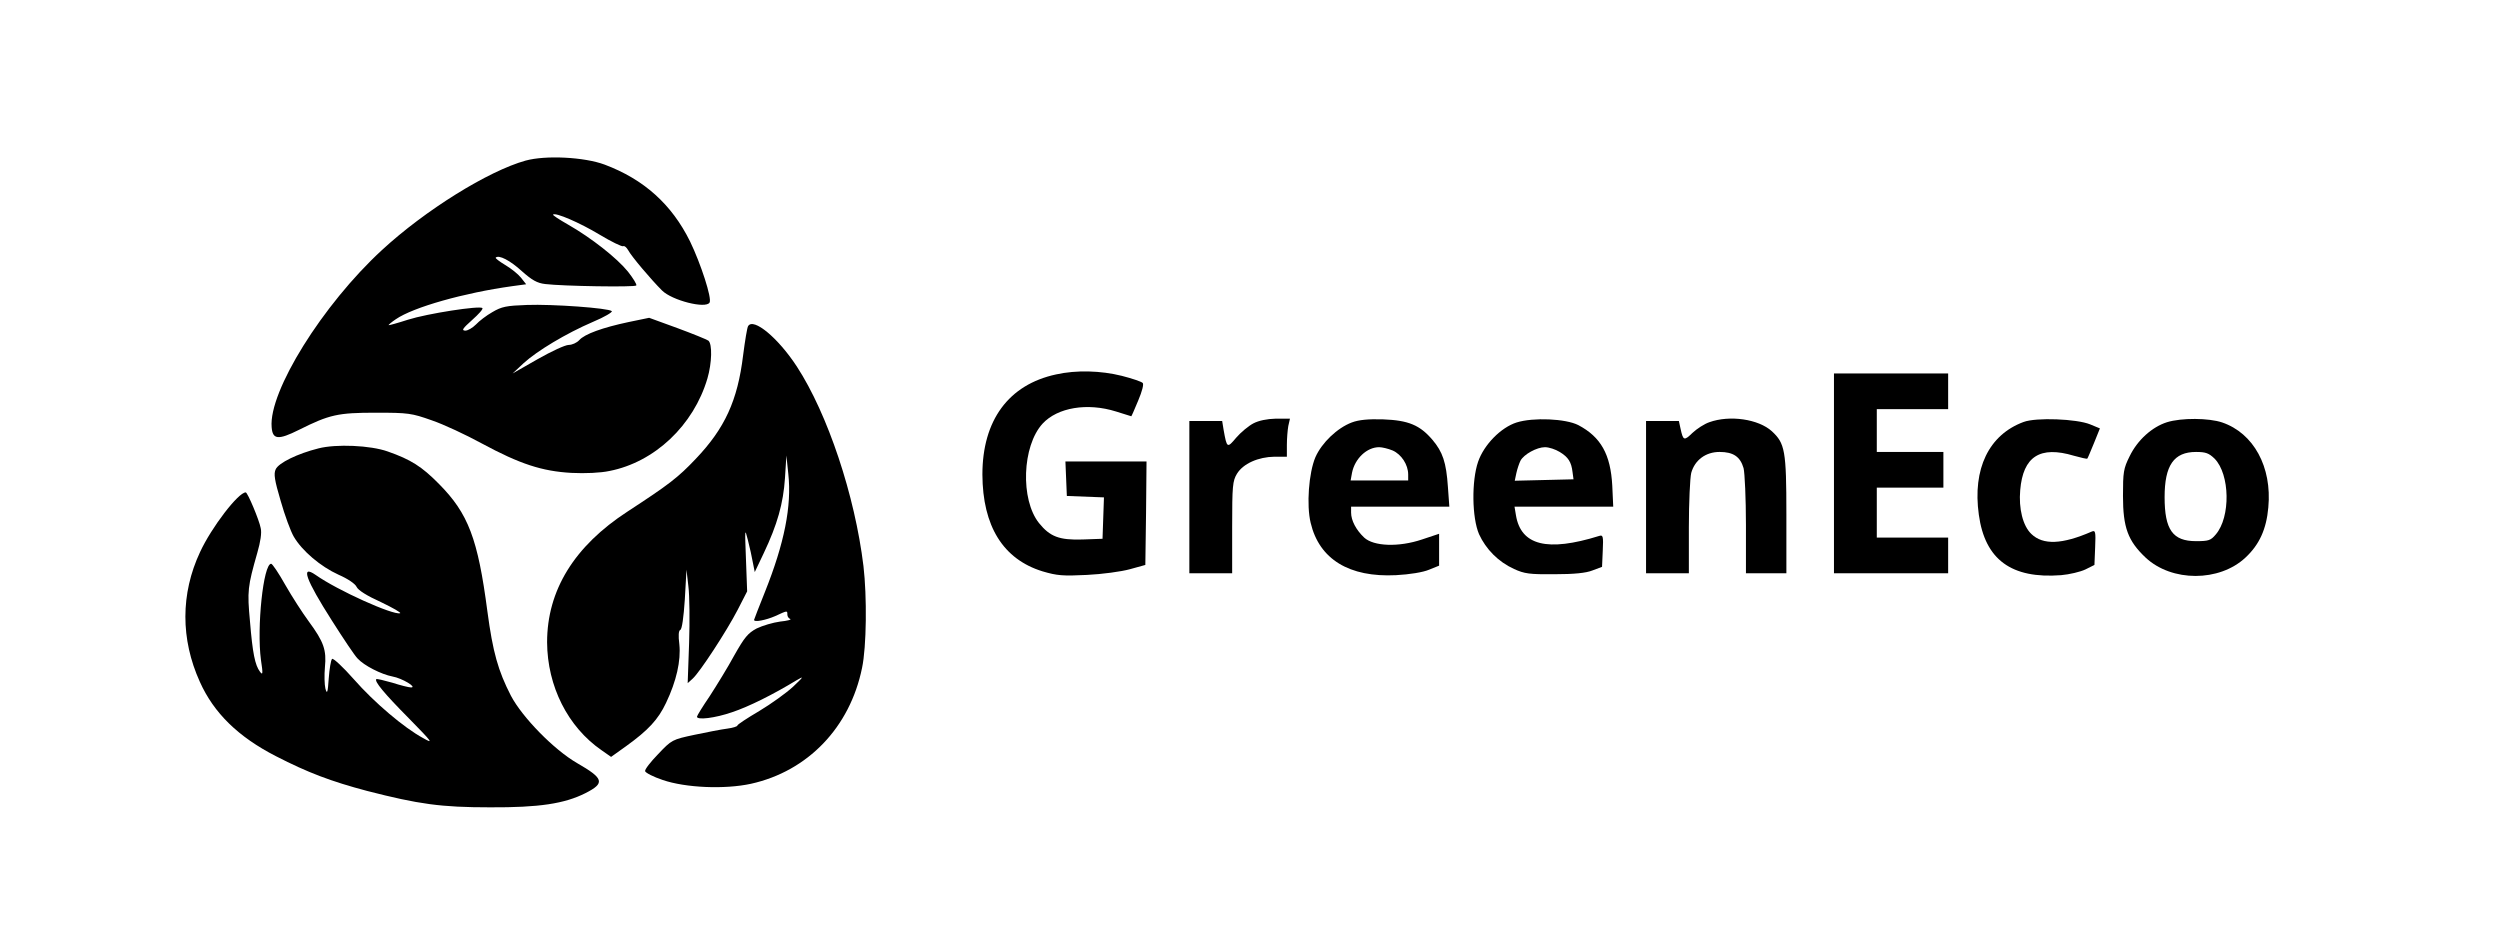 <?xml version="1.0" standalone="no"?>
<!DOCTYPE svg PUBLIC "-//W3C//DTD SVG 20010904//EN"
 "http://www.w3.org/TR/2001/REC-SVG-20010904/DTD/svg10.dtd">
<svg version="1.0" xmlns="http://www.w3.org/2000/svg"
 width="1051pt" height="393pt" viewBox="0 0 1051 393"
 preserveAspectRatio="xMidYMid meet">

<g transform="translate(0,393) scale(0.1,-0.1)"
fill="#000000" stroke="none">
<path d="M2210 3255 c-158 -44 -423 -209 -604 -376 -250 -230 -477 -595 -464
-745 4 -52 27 -55 115 -11 128 64 163 72 323 72 137 0 150 -2 235 -32 50 -17
144 -61 210 -97 161 -87 254 -117 377 -124 58 -3 123 0 160 8 190 37 354 192
412 389 19 65 21 145 4 159 -7 5 -66 29 -131 53 l-118 43 -87 -18 c-108 -23
-184 -50 -207 -76 -10 -11 -30 -20 -44 -20 -15 0 -73 -27 -131 -60 l-105 -60
46 43 c57 52 178 125 292 174 48 20 83 41 79 45 -13 13 -250 30 -357 26 -86
-3 -106 -7 -145 -30 -25 -14 -56 -38 -69 -52 -14 -14 -34 -26 -45 -26 -17 1
-11 9 29 45 27 24 47 46 43 50 -11 11 -231 -23 -313 -49 -43 -14 -80 -24 -81
-23 -2 1 12 13 30 25 74 51 288 111 489 139 l59 8 -22 28 c-12 15 -42 39 -66
53 -25 15 -43 29 -40 31 13 13 61 -12 110 -57 43 -38 64 -50 98 -54 73 -9 378
-14 383 -6 3 4 -13 30 -35 58 -46 57 -154 142 -252 198 -37 21 -66 40 -63 42
10 10 112 -34 195 -84 50 -30 95 -52 100 -49 5 3 14 -5 21 -17 13 -25 95 -122
142 -169 42 -42 184 -78 200 -51 11 17 -37 164 -82 257 -77 156 -194 261 -359
323 -86 32 -248 40 -332 17z"/>
<path d="M3145 2559 c-4 -6 -13 -61 -21 -123 -23 -190 -77 -307 -199 -435 -76
-80 -113 -108 -286 -221 -225 -146 -339 -332 -339 -550 1 -185 87 -356 229
-454 l40 -28 63 45 c93 67 135 112 168 182 44 92 63 178 56 246 -5 38 -3 58 4
61 7 2 14 53 19 128 l7 125 8 -70 c5 -38 6 -146 3 -238 l-6 -169 21 19 c30 27
143 200 189 289 l40 78 -5 135 c-5 129 -5 133 8 81 8 -30 17 -73 21 -95 l8
-40 38 80 c57 120 82 209 89 315 l6 95 8 -77 c15 -136 -17 -293 -98 -496 -25
-63 -46 -116 -46 -118 0 -11 50 -1 89 16 52 24 51 24 51 6 0 -8 6 -16 12 -18
7 -3 -12 -8 -42 -11 -30 -4 -74 -17 -99 -29 -37 -20 -51 -37 -94 -113 -27 -50
-74 -126 -103 -171 -30 -44 -54 -83 -54 -87 0 -15 76 -6 148 19 69 23 170 73
272 135 31 18 29 15 -16 -28 -28 -26 -92 -72 -142 -102 -51 -30 -92 -57 -92
-61 0 -4 -19 -10 -42 -13 -24 -3 -86 -15 -138 -26 -94 -20 -96 -21 -153 -81
-32 -33 -57 -65 -55 -72 2 -7 35 -24 74 -37 96 -33 261 -40 371 -16 239 53
416 237 467 487 19 89 21 300 6 428 -36 297 -150 639 -280 839 -79 121 -183
207 -205 170z"/>
<path d="M4440 2356 c-200 -43 -310 -193 -310 -421 1 -217 87 -356 253 -407
61 -18 85 -20 186 -15 64 3 145 14 181 24 l65 18 3 218 2 217 -170 0 -171 0 3
-72 3 -73 78 -3 78 -3 -3 -87 -3 -87 -85 -3 c-97 -3 -136 12 -182 69 -79 99
-71 324 15 418 63 68 188 89 309 51 34 -11 63 -20 64 -20 1 0 14 30 29 66 17
40 24 69 19 74 -6 6 -45 19 -88 30 -88 22 -191 25 -276 6z"/>
<path d="M7710 1940 l0 -420 240 0 240 0 0 75 0 75 -150 0 -150 0 0 105 0 105
140 0 140 0 0 75 0 75 -140 0 -140 0 0 90 0 90 150 0 150 0 0 75 0 75 -240 0
-240 0 0 -420z"/>
<path d="M5269 2150 c-21 -11 -53 -38 -72 -60 -38 -45 -39 -45 -53 33 l-6 37
-69 0 -69 0 0 -320 0 -320 90 0 90 0 0 193 c0 175 2 195 20 225 26 43 90 71
158 72 l52 0 0 49 c0 27 3 63 6 80 l7 31 -59 0 c-38 -1 -72 -8 -95 -20z"/>
<path d="M5683 2154 c-61 -23 -126 -85 -153 -146 -28 -66 -38 -202 -20 -276
36 -153 162 -230 359 -220 57 3 113 12 139 23 l42 17 0 67 0 67 -72 -24 c-98
-33 -203 -29 -243 8 -34 32 -55 72 -55 105 l0 25 206 0 207 0 -6 83 c-7 104
-22 147 -65 198 -53 62 -101 82 -207 86 -63 2 -103 -2 -132 -13z m172 -118
c36 -16 65 -59 65 -101 l0 -25 -121 0 -121 0 6 33 c12 59 62 107 114 107 12 0
38 -6 57 -14z"/>
<path d="M6376 2154 c-66 -21 -137 -93 -162 -165 -28 -81 -26 -236 4 -305 29
-63 81 -116 147 -146 44 -20 65 -23 170 -22 82 0 133 5 160 16 l40 15 3 68 c3
61 1 67 -15 62 -218 -68 -329 -40 -350 87 l-6 36 208 0 207 0 -4 88 c-7 132
-48 205 -143 255 -53 27 -189 33 -259 11z m181 -124 c36 -22 49 -42 54 -85 l4
-30 -123 -3 -124 -3 7 33 c4 18 12 41 17 51 14 27 69 57 103 57 17 0 44 -9 62
-20z"/>
<path d="M7186 2155 c-21 -7 -53 -28 -71 -45 -35 -34 -39 -33 -50 18 l-7 32
-69 0 -69 0 0 -320 0 -320 90 0 90 0 0 193 c0 105 5 209 10 229 15 54 61 88
119 88 58 0 87 -20 101 -68 5 -20 10 -128 10 -239 l0 -203 85 0 85 0 0 248 c0
268 -6 298 -61 349 -56 51 -177 69 -263 38z"/>
<path d="M8507 2156 c-146 -54 -215 -197 -188 -390 26 -189 137 -270 346 -254
35 3 81 14 102 24 l38 19 3 74 c3 67 1 73 -15 66 -124 -54 -204 -57 -253 -10
-36 34 -54 107 -47 185 12 141 83 187 226 144 29 -8 54 -14 56 -12 2 2 14 31
28 65 l25 62 -41 17 c-56 23 -227 30 -280 10z"/>
<path d="M9110 2155 c-63 -20 -124 -75 -157 -143 -26 -52 -28 -67 -28 -167 0
-133 21 -189 95 -259 110 -103 310 -103 420 0 58 54 88 119 96 211 16 170 -62
312 -194 357 -56 19 -171 20 -232 1z m200 -153 c65 -66 68 -246 5 -319 -21
-25 -30 -28 -83 -28 -98 0 -132 48 -132 185 0 134 39 190 132 190 41 0 54 -5
78 -28z"/>
<path d="M1339 2045 c-88 -22 -168 -61 -180 -88 -9 -19 -5 -45 21 -133 17 -60
42 -128 55 -150 35 -60 113 -126 188 -160 39 -17 70 -38 76 -51 6 -14 44 -38
102 -64 50 -24 87 -45 81 -47 -29 -9 -263 96 -355 161 -65 45 -42 -19 69 -193
47 -74 95 -146 107 -158 27 -30 100 -67 147 -76 40 -7 105 -46 78 -46 -9 0
-45 9 -79 20 -35 10 -65 17 -67 15 -9 -9 32 -59 137 -165 101 -103 104 -108
60 -83 -80 43 -206 150 -292 248 -45 51 -86 89 -91 85 -5 -5 -11 -42 -14 -82
-4 -61 -7 -68 -14 -43 -4 17 -5 57 -2 90 7 72 -4 106 -69 194 -25 34 -69 102
-97 151 -28 50 -55 90 -60 90 -33 0 -61 -268 -43 -404 9 -59 8 -66 -4 -50 -21
28 -31 78 -42 211 -12 129 -10 146 31 290 13 45 19 83 14 103 -6 33 -55 150
-63 150 -31 0 -144 -147 -192 -251 -82 -175 -82 -366 -1 -545 59 -132 162
-232 320 -313 134 -69 232 -106 383 -146 218 -56 311 -69 517 -69 206 -1 313
15 402 60 82 42 77 61 -36 126 -97 56 -230 192 -278 283 -54 105 -76 183 -99
355 -40 305 -80 411 -204 536 -72 73 -118 102 -215 136 -73 26 -217 32 -291
13z"/>
</g>
</svg>
